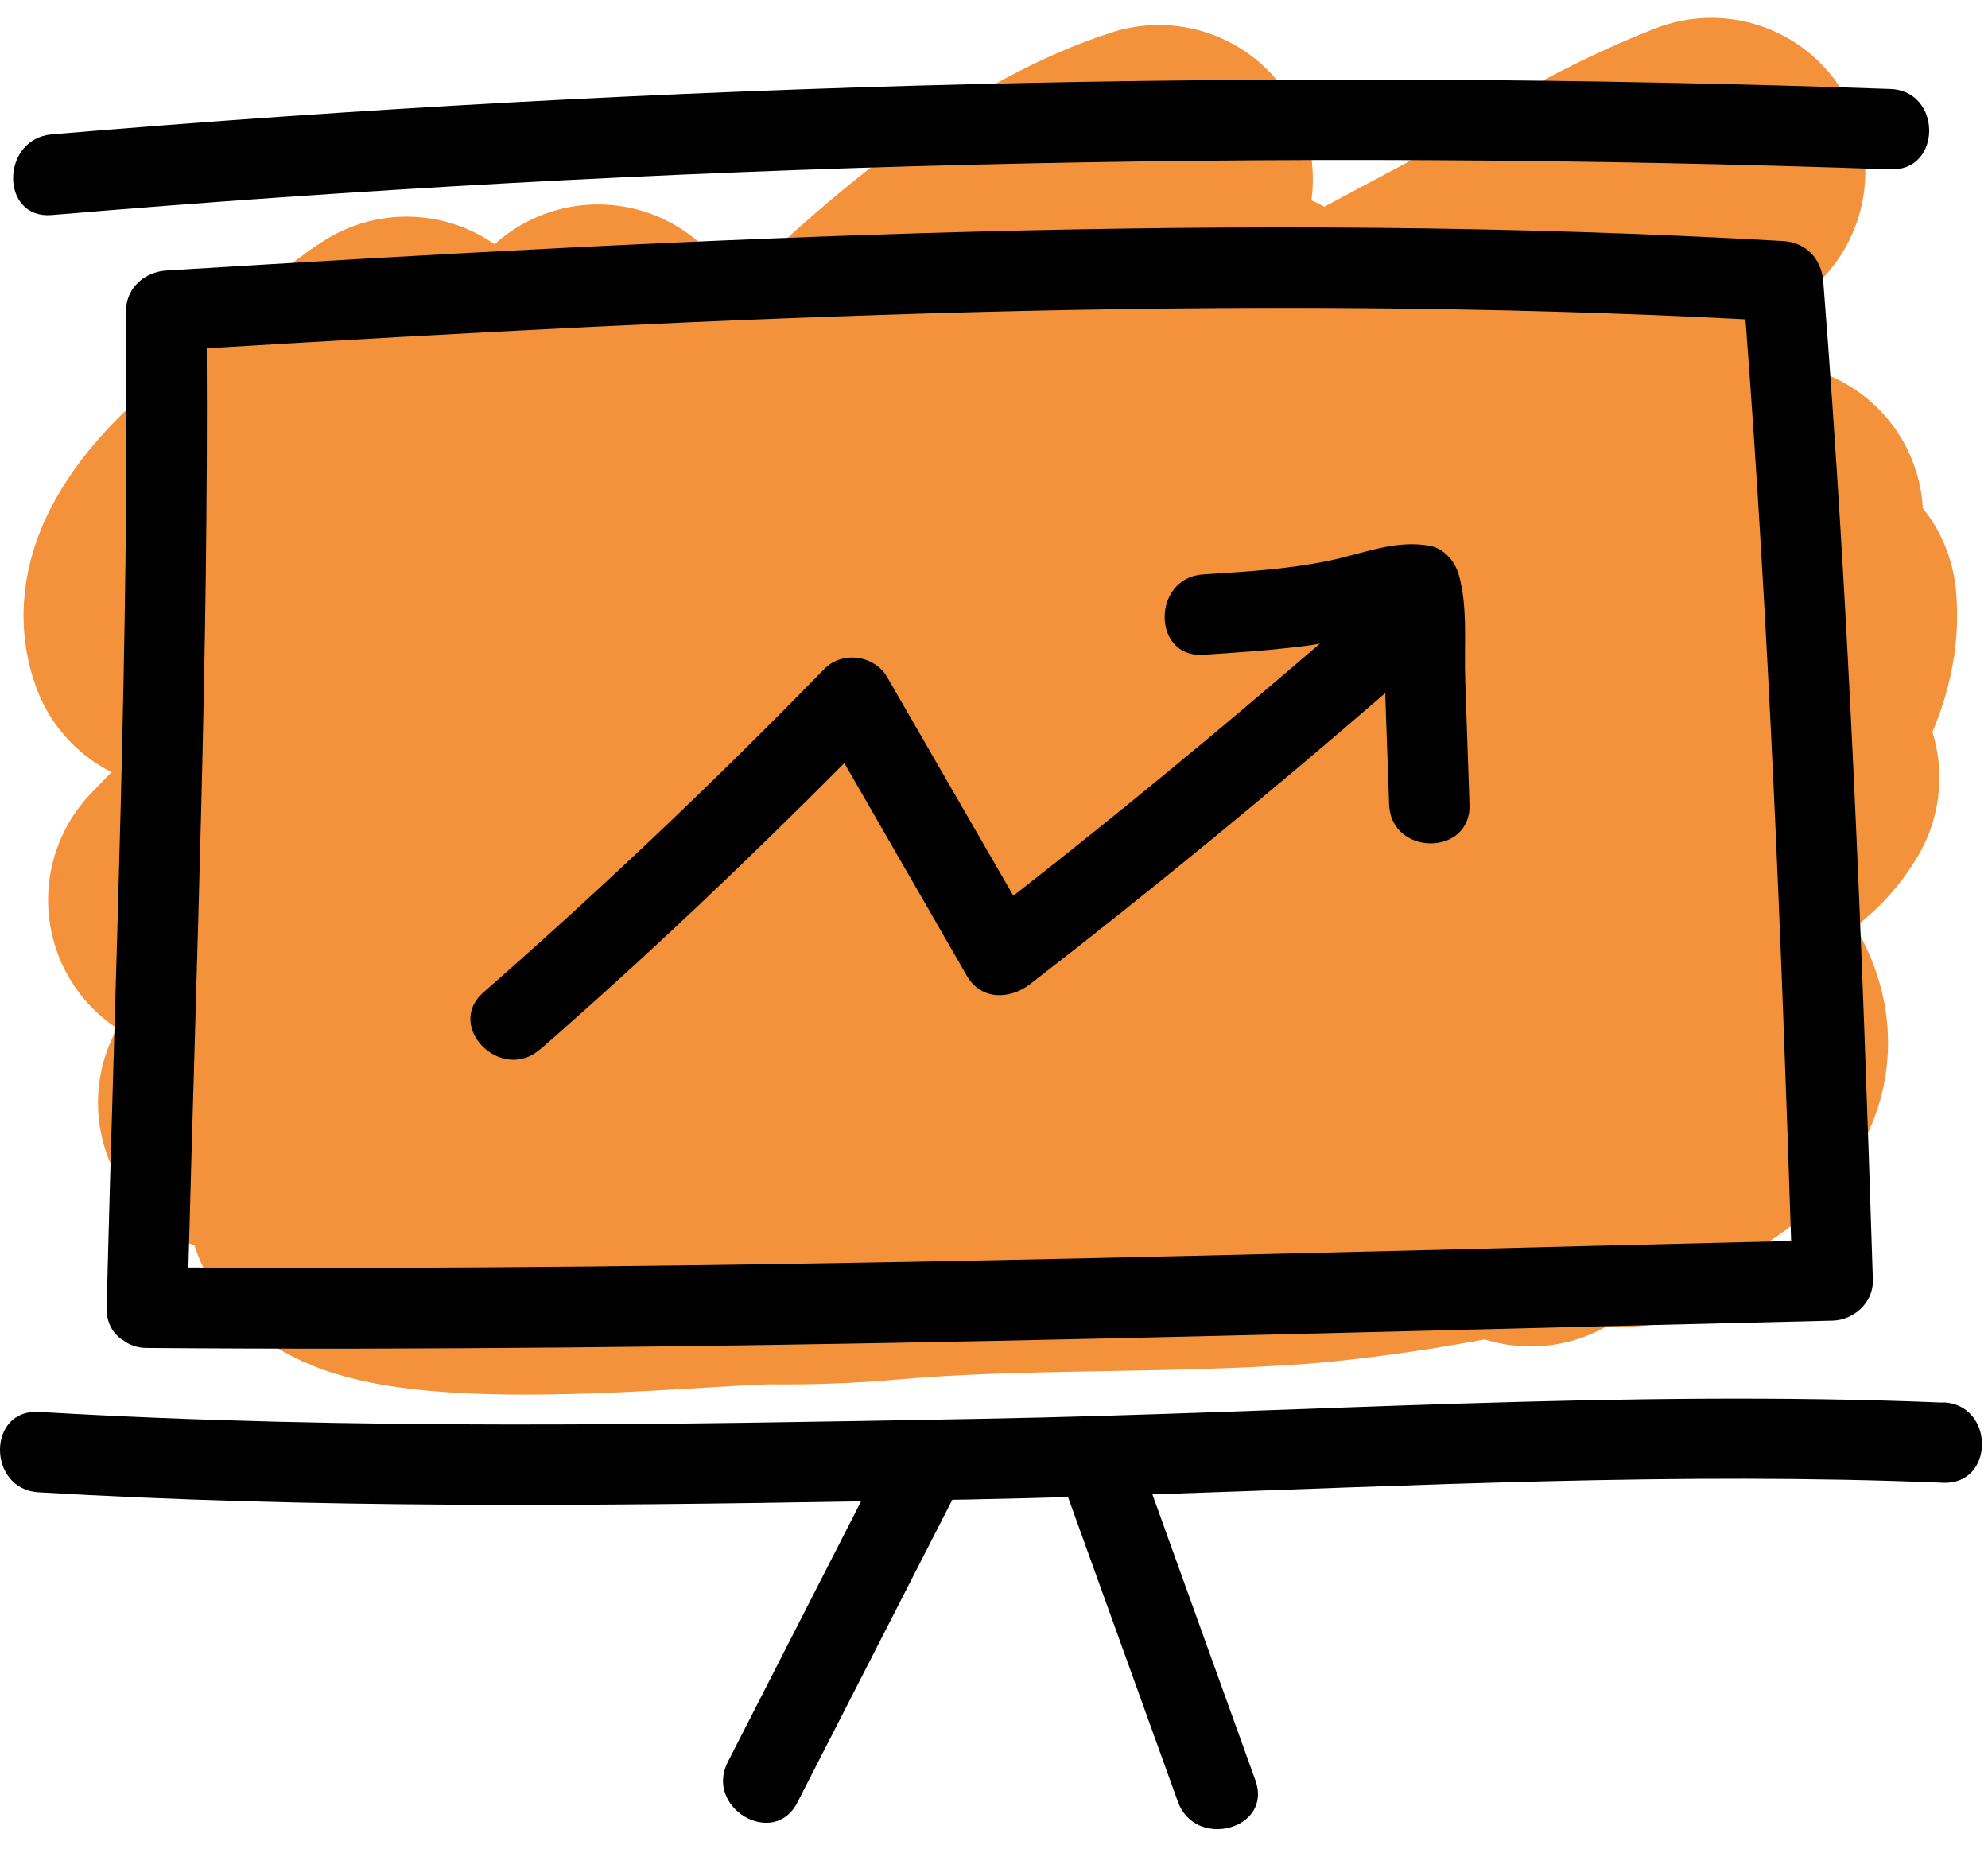 <svg width="100" height="93" viewBox="0 0 100 93" fill="none" xmlns="http://www.w3.org/2000/svg">
<path d="M20.454 18.64C18.158 20.081 16.477 22.524 13.98 23.565C14.795 22.991 15.729 22.631 16.703 22.51C14.007 23.979 7.827 28.557 9.095 31.921C13.834 30.012 17.691 25.006 21.148 21.443C19.093 23.712 17.798 26.448 17.825 29.558C22.643 26.835 26.514 22.163 30.078 18.026C29.824 19.627 26.074 24.606 25.473 25.634C24.045 28.063 22.817 31.173 20.521 33.029C25.126 29.758 28.396 24.446 31.693 19.948C31.079 22.377 25.273 28.384 24.485 29.278C19.854 34.577 15.369 40.49 10.163 45.268C12.005 43.346 13.9 41.424 15.796 39.556C19.119 36.285 22.563 33.135 26.114 30.119C27.075 27.743 28.436 26.728 30.185 27.089C25.299 34.804 21.122 43.159 16.93 51.088C18.799 45.028 25.873 37.927 29.597 33.803C36.618 26.048 47.67 12.419 58.295 9.002C55.706 13.634 49.579 18.399 45.895 21.71C39.849 27.062 33.575 32.134 27.061 36.926C24.979 38.474 19.64 43.013 16.663 44.428C21.936 37.5 28.797 32.214 35.524 26.768C39.301 23.712 45.922 16.904 51.194 15.102C49.379 16.718 48.178 20.348 46.963 22.217C44.24 25.981 41.183 29.451 37.793 32.628C36.218 34.136 32.601 36.619 31.253 38.661C40.876 30.626 51.742 23.004 62.86 17.171C61.686 18.052 60.725 19.147 59.964 20.428C55.572 26.048 51.368 30.012 45.241 33.869C39.688 37.367 33.655 41.624 27.662 44.414C28.917 42.305 43.439 32.695 41.557 33.963C55.786 24.299 71.163 17.051 86.085 8.642C75.154 12.9 65.45 22.497 55.132 28.103C45.708 33.215 35.31 37.754 24.632 39.449C28.209 36.152 35.337 33.816 39.702 32.374C44.387 30.826 51.047 28.931 56.16 29.184C50.26 34.63 42.919 38.394 36.058 42.425C30.091 45.776 24.218 49.299 18.452 52.997C16.717 54.358 14.795 55.172 12.672 55.466C23.551 49.82 37.379 46.87 49.326 44.347C47.457 46.496 42.558 48.245 40.663 49.046C32.948 52.289 24.912 53.718 17.05 56.347C38.501 48.966 62.313 47.11 84.804 45.682C86.179 50.354 37.086 55.373 30.238 55.172C35.177 54.492 40.089 54.091 45.081 53.864C50.7 53.597 57.254 54.785 62.82 54.131C58.923 54.825 55.345 55.613 51.341 55.933C42.705 56.627 33.482 54.772 25.006 56.801C42.465 58.536 60.711 59.444 78.277 58.977C72.164 59.003 66.064 58.977 59.95 58.977H81.908C71.269 58.977 60.631 58.897 49.993 59.07C59.563 58.309 69.828 57.054 78.971 54.105C79.091 53.651 78.958 53.304 78.557 53.09C81.427 51.982 84.577 50.087 85.658 47.03C84.163 46.243 82.401 46.71 80.773 46.189C82.121 42.011 87.927 42.425 89.81 39.115C87.033 40.223 84.177 42.185 82.161 44.401C84.764 40.543 91.171 35.404 90.677 30.399C89.663 32.908 86.553 35.471 83.936 36.112C85.578 32.975 89.356 29.785 88.995 26.021C84.617 26.114 80.479 29.171 76.328 30.386C77.57 28.477 78.931 26.635 79.945 24.579C78.451 24.059 77.249 24.913 76.328 27.142C70.282 31.307 64.195 35.431 58.095 39.502C54.531 41.931 45.908 46.376 43.399 50.541C44.654 49.34 45.642 47.925 46.362 46.296C49.299 41.945 53.303 38.741 56.44 34.59C57.775 32.828 58.949 29.692 60.831 28.343C61.686 27.729 62.954 27.756 63.808 27.235C65.864 25.981 66.05 24.886 68.4 24.406C72.457 23.578 77.743 21.323 81.868 21.496C82.241 23.338 77.69 27.409 77.009 28.157C71.47 34.23 64.916 39.649 60.418 46.59C66.157 39.702 72.19 33.309 78.33 26.849C80.079 25.006 81.294 22.991 83.776 21.79C84.604 23.939 80.88 28.997 80.226 30.372C77.93 35.551 75.714 40.77 73.605 46.029C72.791 47.965 71.456 52.236 69.694 54.118C70.989 51.742 73.312 49.38 74.913 47.324C76.862 44.828 80.453 38.061 83.977 37.26C83.443 45.095 78.397 52.249 76.996 59.978C77.396 57.695 78.611 56.24 80.239 54.652C81.787 53.13 84.177 50.287 85.872 49.486C93.293 57.975 68.026 60.658 65.356 60.859C58.362 61.379 51.395 61.059 44.427 61.673C42.492 61.846 40.663 61.9 38.701 61.886C35.017 61.873 17.411 63.915 17.09 59.964" stroke="#F4923B" stroke-width="15.487" stroke-linecap="round" stroke-linejoin="round"/>
<path d="M87.802 16.075C88.977 31.505 89.591 46.949 90.098 62.419C63.202 63.06 36.386 63.914 9.477 63.754C9.877 48.364 10.491 32.92 10.398 17.517C36.252 15.955 61.907 14.714 87.802 16.062M6.166 67.384C6.473 67.638 6.887 67.798 7.394 67.798C35.705 68.025 63.896 67.091 92.18 66.423C93.248 66.397 94.236 65.516 94.209 64.394C93.675 47.616 93.034 30.878 91.713 14.153C91.619 13.019 90.859 12.191 89.684 12.124C62.468 10.563 35.532 11.938 8.369 13.606C7.288 13.673 6.34 14.474 6.34 15.635C6.5 32.333 5.779 49.084 5.366 65.782C5.352 66.543 5.686 67.077 6.166 67.398" fill="black"/>
<path d="M2.602 10.816C33.356 8.213 64.243 7.439 95.09 8.52C97.692 8.614 97.692 4.569 95.09 4.476C64.243 3.395 33.369 4.156 2.602 6.758C0.026 6.985 -0 11.03 2.602 10.816Z" fill="black"/>
<path d="M97.731 70.547C81.607 69.88 65.496 71.068 49.372 71.361C33.555 71.655 17.738 71.949 1.947 71.014C-0.656 70.868 -0.642 74.912 1.947 75.059C15.722 75.873 29.51 75.753 43.312 75.513C41.083 79.877 38.841 84.255 36.611 88.62C35.423 90.929 38.921 92.985 40.109 90.662C42.711 85.59 45.301 80.505 47.904 75.433C48.398 75.433 48.892 75.419 49.385 75.406C50.827 75.379 52.282 75.339 53.723 75.299C55.565 80.411 57.407 85.51 59.249 90.622C60.13 93.052 64.041 92.01 63.147 89.541C61.425 84.749 59.69 79.957 57.968 75.165C71.222 74.725 84.477 74.031 97.745 74.578C100.347 74.685 100.347 70.641 97.745 70.534" fill="black"/>
<path d="M27.201 52.756C32.473 48.151 37.545 43.346 42.471 38.38C44.526 41.944 46.582 45.521 48.637 49.085C49.358 50.327 50.813 50.273 51.814 49.499C57.914 44.787 63.867 39.889 69.687 34.856C69.687 34.937 69.687 35.03 69.687 35.11C69.754 36.899 69.807 38.674 69.874 40.462C69.967 43.065 74.012 43.079 73.918 40.462C73.852 38.38 73.771 36.298 73.705 34.229C73.638 32.494 73.852 30.532 73.371 28.877C73.184 28.236 72.637 27.595 71.956 27.462C70.194 27.115 68.539 27.862 66.817 28.209C64.748 28.636 62.639 28.756 60.53 28.89C57.941 29.05 57.928 33.095 60.53 32.934C62.332 32.814 64.121 32.694 65.909 32.454C66.07 32.427 66.23 32.401 66.39 32.374C61.344 36.725 56.219 40.956 50.973 45.054L44.633 34.069C43.992 32.948 42.364 32.721 41.456 33.655C35.957 39.301 30.244 44.721 24.318 49.913C22.355 51.635 25.225 54.491 27.174 52.769" fill="black"/>
</svg>
